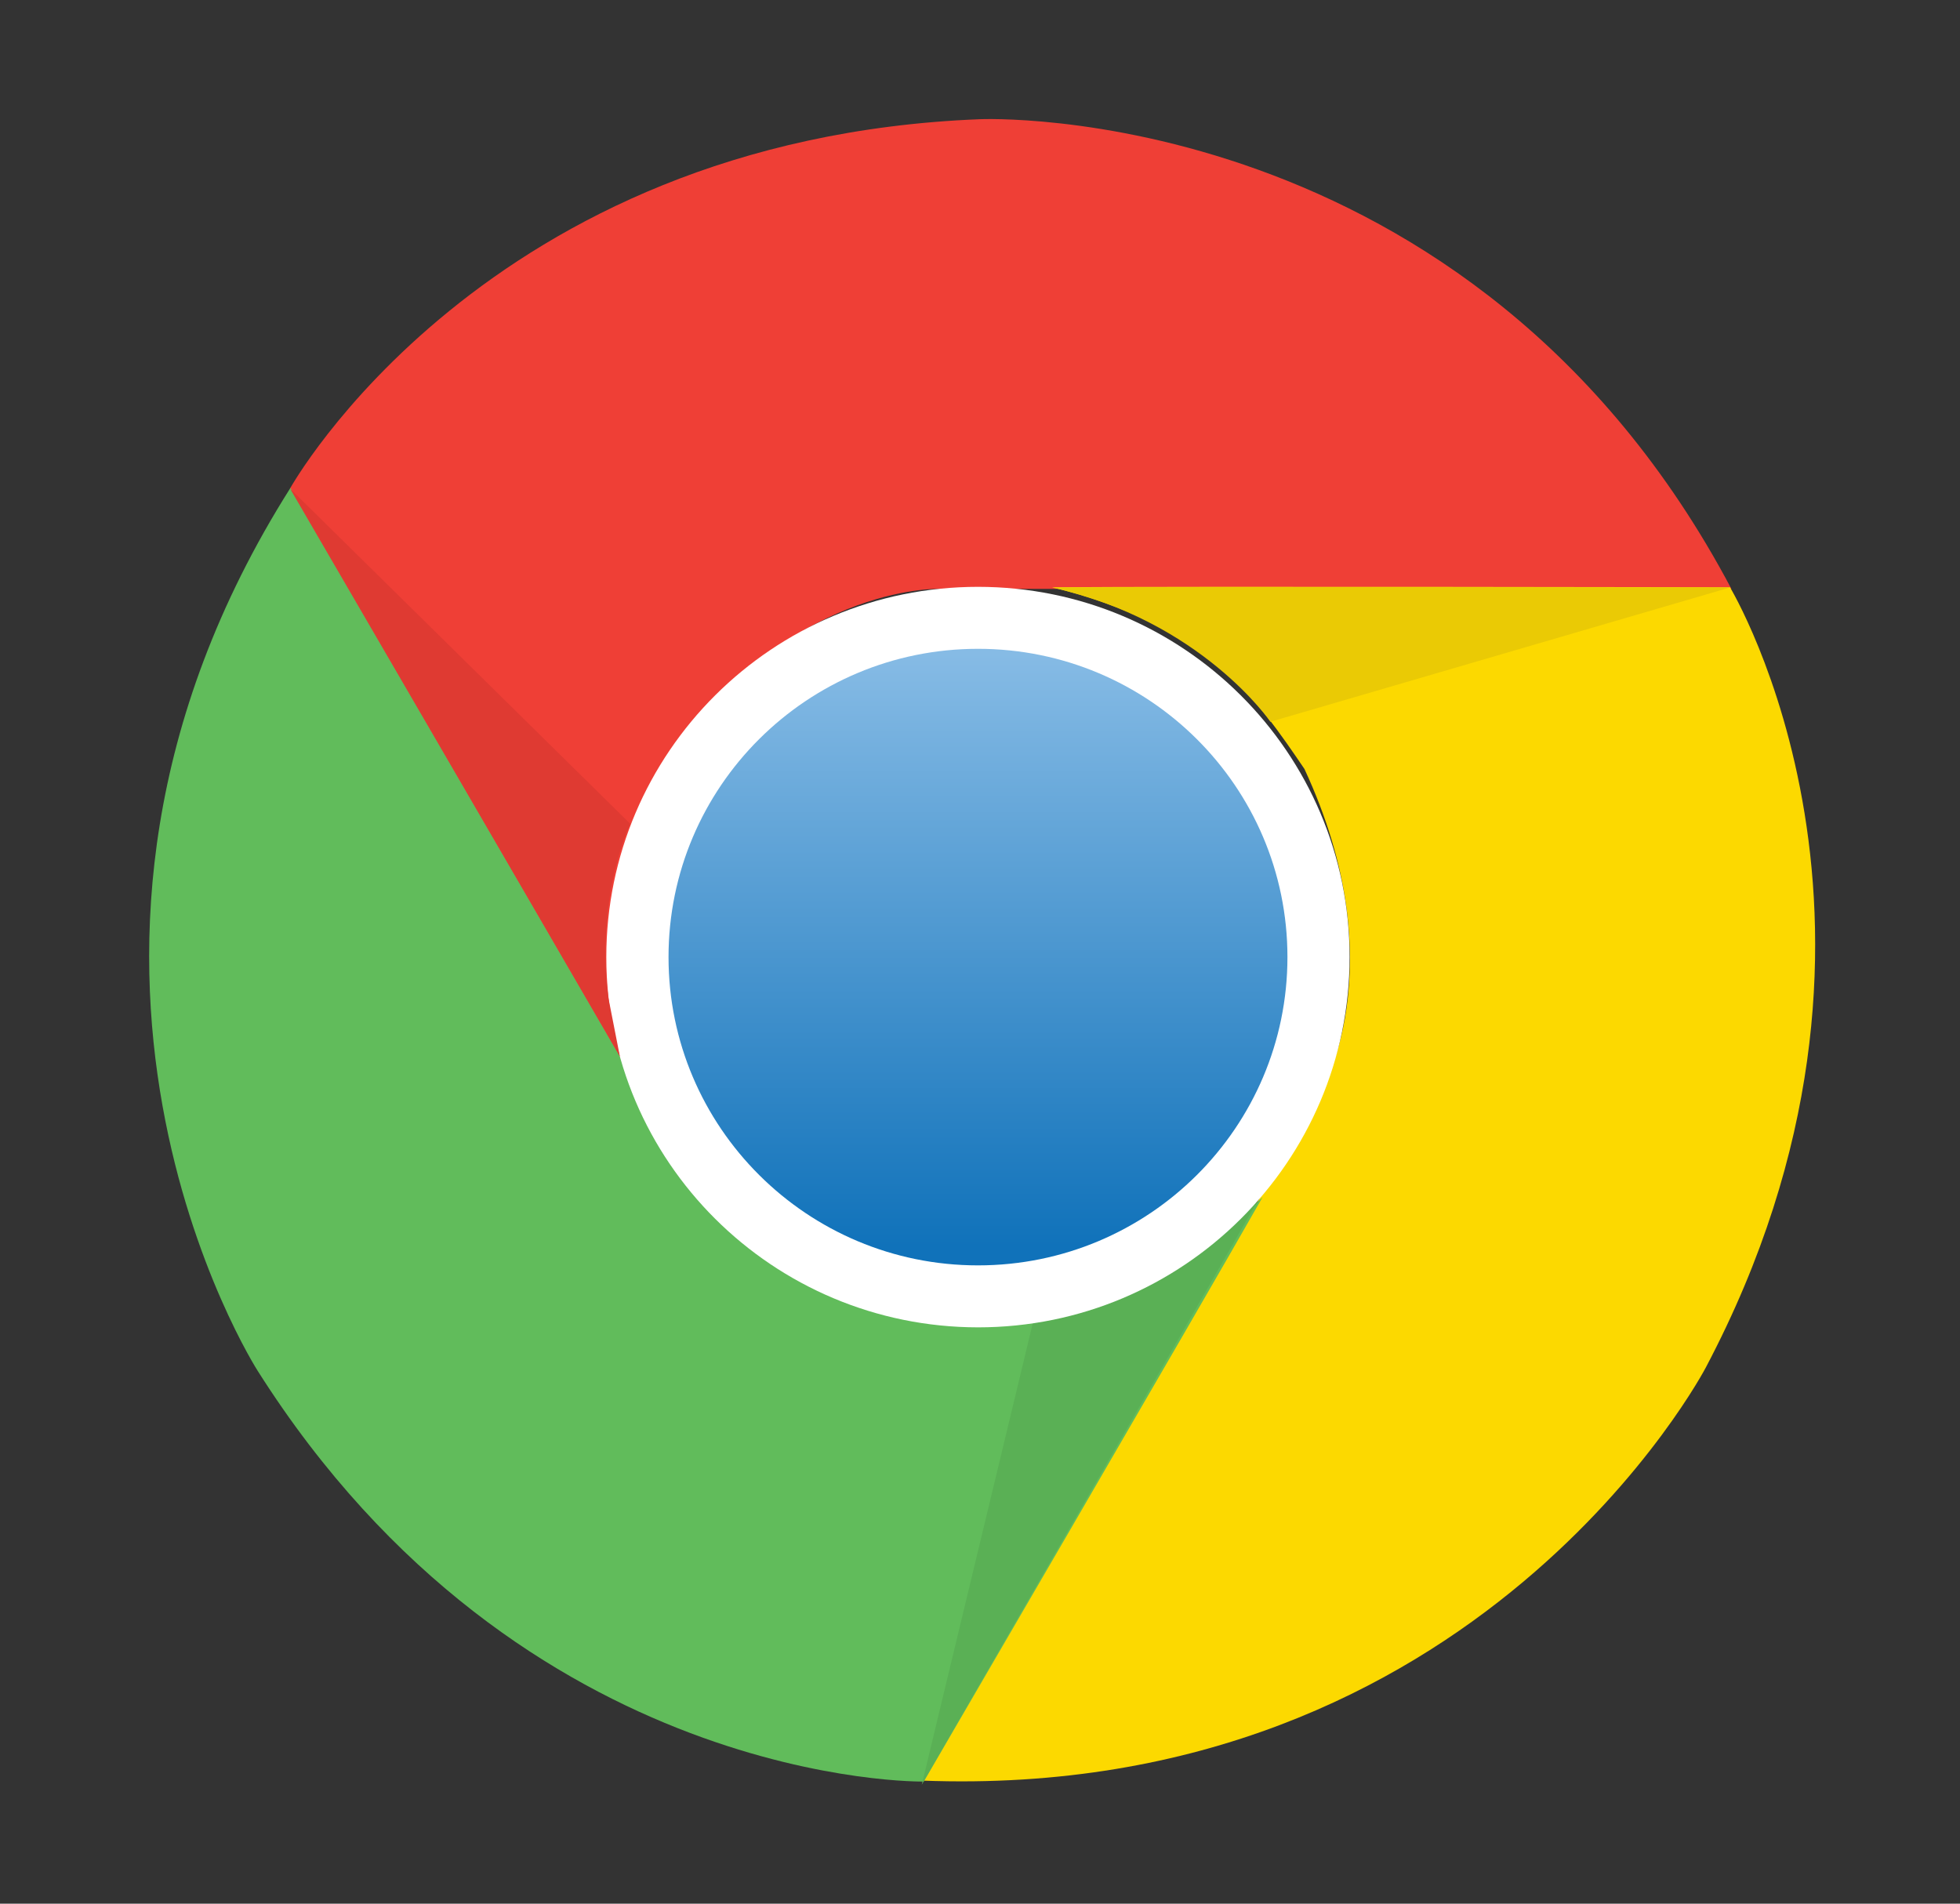 <svg width="35" height="34" viewBox="0 0 35 34" fill="none" xmlns="http://www.w3.org/2000/svg">
<rect x="0" y="0" width="35" height="34" fill="#333333" stroke="none"/>
<path d="M17.501 2.129C17.501 2.129 26.269 1.737 30.918 10.518H16.755C16.755 10.518 14.082 10.432 11.799 13.663C11.143 15.019 10.438 16.416 11.229 19.169C10.09 17.245 5.179 8.725 5.179 8.725C5.179 8.725 8.643 2.476 17.501 2.129H17.501Z" fill="#EF3F36"/>
<path d="M30.462 24.422C30.462 24.422 26.416 32.186 16.464 31.802C17.694 29.683 23.547 19.582 23.547 19.582C23.547 19.582 24.961 17.319 23.293 13.733C22.444 12.487 21.579 11.184 18.792 10.489C21.034 10.469 30.893 10.489 30.893 10.489C30.893 10.489 34.586 16.604 30.462 24.422Z" fill="#FCD900"/>
<path d="M4.601 24.483C4.601 24.483 -0.126 17.111 5.187 8.713C6.412 10.833 12.266 20.934 12.266 20.934C12.266 20.934 13.529 23.287 17.476 23.638C18.98 23.527 20.546 23.433 22.547 21.379C21.444 23.323 16.496 31.819 16.496 31.819C16.496 31.819 9.331 31.95 4.601 24.483H4.601Z" fill="#61BC5B"/>
<path d="M16.46 31.876L18.452 23.593C18.452 23.593 20.641 23.421 22.477 21.416C21.338 23.413 16.46 31.876 16.46 31.876V31.876Z" fill="#5AB055"/>
<path d="M10.827 17.094C10.827 13.443 13.799 10.481 17.464 10.481C21.128 10.481 24.1 13.443 24.1 17.094C24.1 20.746 21.128 23.707 17.464 23.707C13.799 23.703 10.827 20.746 10.827 17.094V17.094Z" fill="white"/>
<path d="M11.938 17.094C11.938 14.055 14.41 11.588 17.464 11.588C20.514 11.588 22.99 14.051 22.99 17.094C22.99 20.133 20.518 22.6 17.464 22.6C14.414 22.6 11.938 20.133 11.938 17.094V17.094Z" fill="url(#paint0_linear_20_4081)"/>
<path d="M30.889 10.494L22.686 12.891C22.686 12.891 21.448 11.082 18.788 10.494C21.096 10.482 30.889 10.494 30.889 10.494V10.494Z" fill="#EACA05"/>
<path d="M11.069 18.867C9.918 16.878 5.179 8.726 5.179 8.726L11.254 14.713C11.254 14.713 10.631 15.992 10.864 17.822L11.069 18.867H11.069Z" fill="#DF3A32"/>
<defs>
<linearGradient id="paint0_linear_20_4081" x1="17.464" y1="11.666" x2="17.464" y2="22.268" gradientUnits="userSpaceOnUse">
<stop stop-color="#86BBE5"/>
<stop offset="1" stop-color="#1072BA"/>
</linearGradient>
</defs>
</svg>
